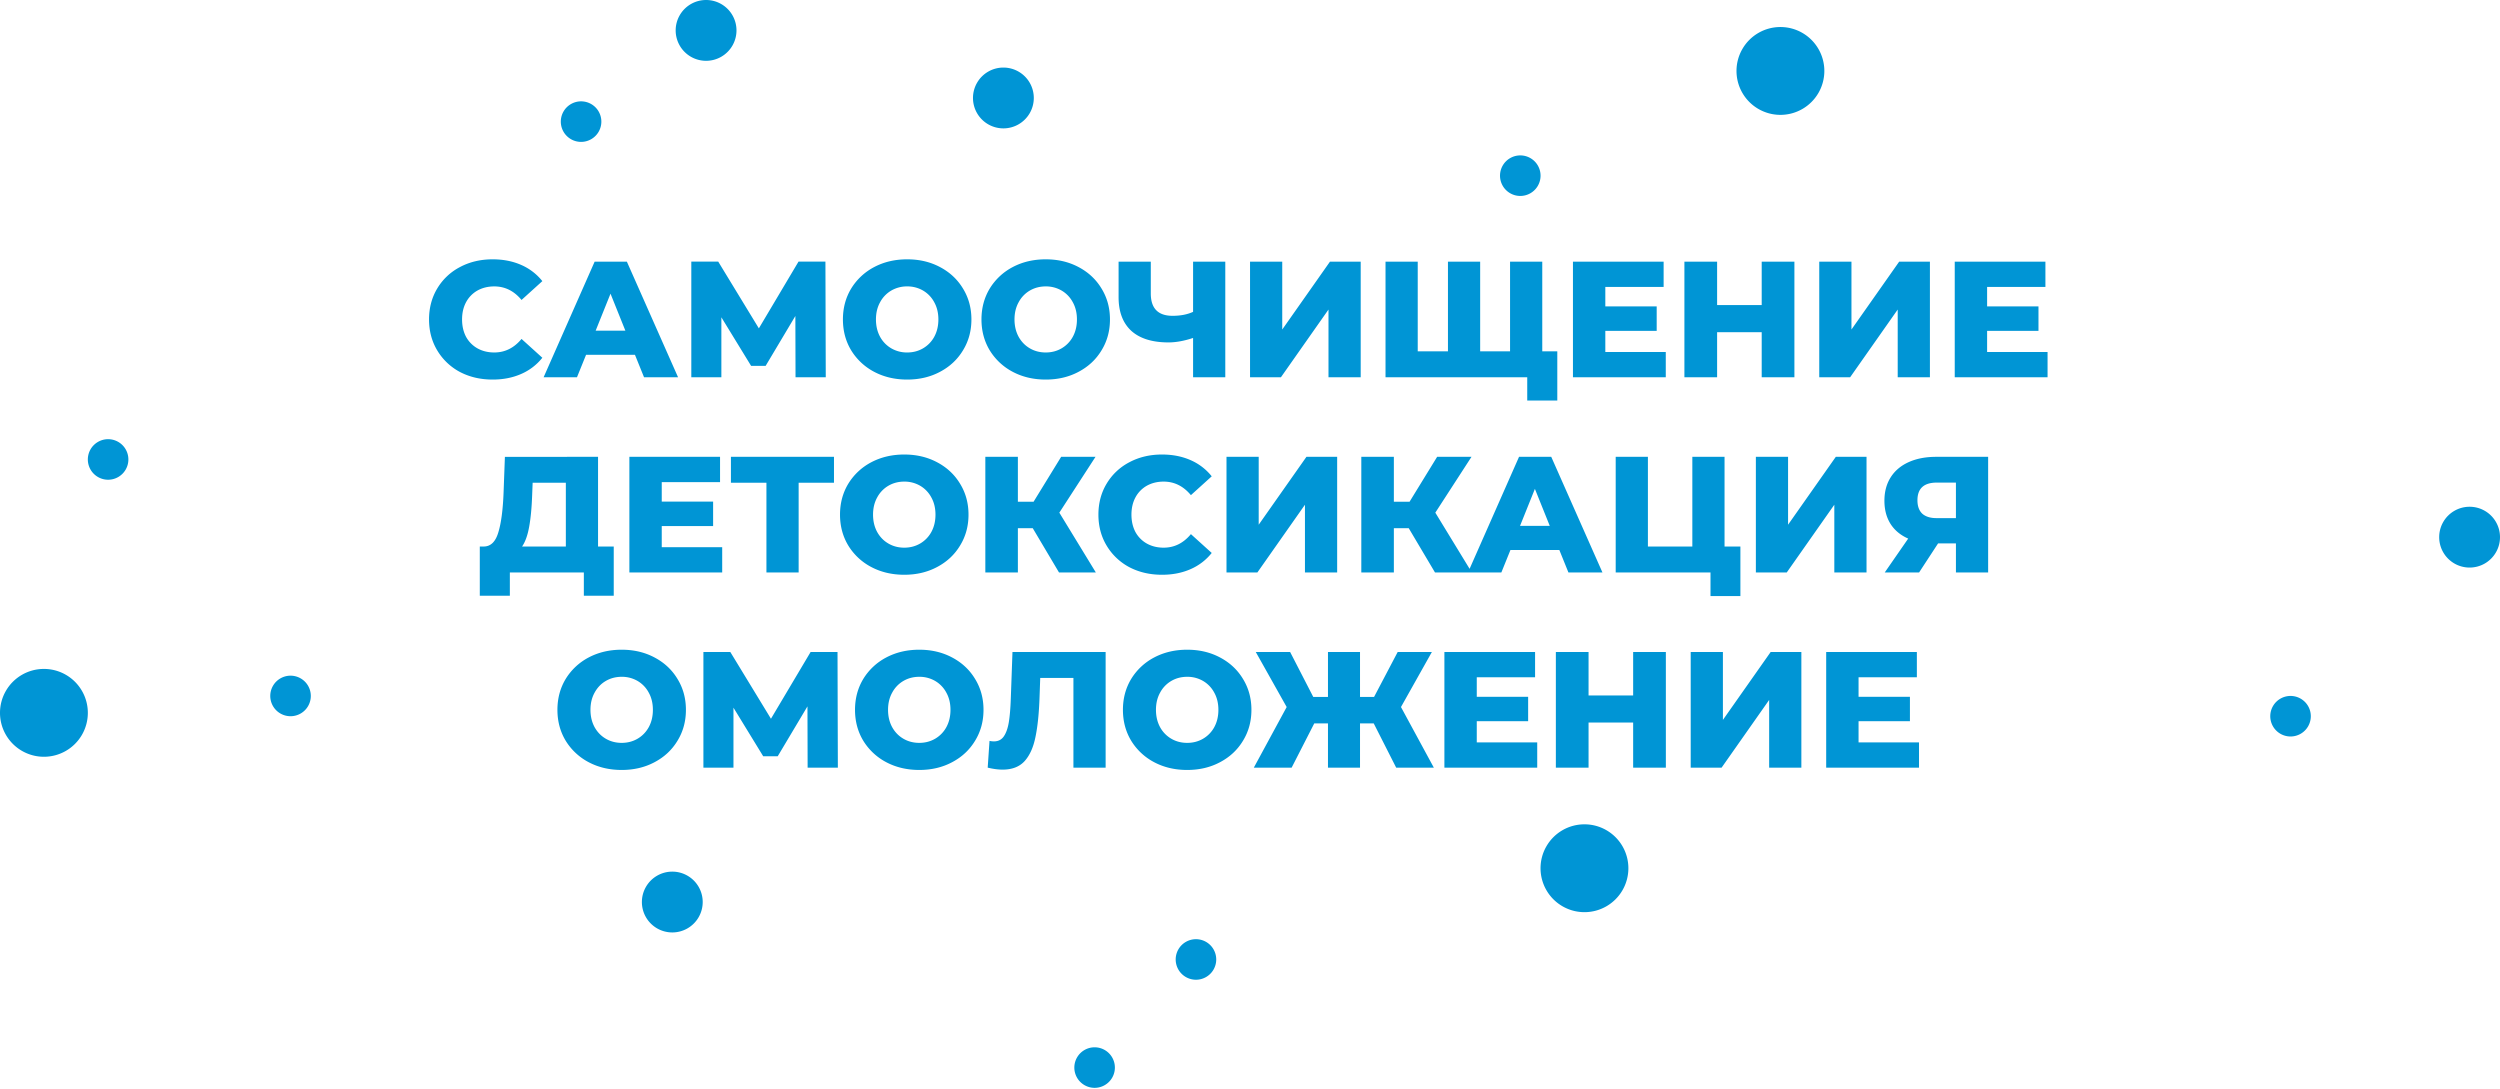 <svg xmlns="http://www.w3.org/2000/svg" width="333" height="145" fill="none" viewBox="0 0 333 145">
    <path fill="#0095D5" d="M65.618 50.558c-1.613 0-3.065-.337-4.356-1.012a7.747 7.747 0 0 1-3.014-2.86c-.733-1.217-1.1-2.596-1.1-4.136s.367-2.918 1.1-4.136a7.59 7.59 0 0 1 3.014-2.838c1.29-.69 2.743-1.034 4.356-1.034 1.408 0 2.677.25 3.806.748a7.322 7.322 0 0 1 2.816 2.156l-2.772 2.508c-.997-1.203-2.207-1.804-3.63-1.804-.836 0-1.584.184-2.244.55a3.892 3.892 0 0 0-1.518 1.562c-.352.66-.528 1.423-.528 2.288 0 .866.176 1.636.528 2.31a3.93 3.93 0 0 0 1.518 1.54c.66.367 1.408.55 2.244.55 1.423 0 2.633-.601 3.63-1.804l2.772 2.508a7.322 7.322 0 0 1-2.816 2.156c-1.13.499-2.398.748-3.806.748zm18.958-3.3h-6.512l-1.21 2.992H72.41l6.798-15.4h4.29l6.82 15.4h-4.532l-1.21-2.992zM83.3 44.046l-1.98-4.928-1.98 4.928h3.96zm22.665 6.204l-.022-8.162-3.96 6.644h-1.936l-3.96-6.468v7.986h-4.004v-15.4h3.586l5.412 8.888 5.28-8.888h3.586l.044 15.4h-4.026zm14.87.308c-1.628 0-3.095-.344-4.4-1.034a7.865 7.865 0 0 1-3.058-2.86c-.734-1.217-1.1-2.589-1.1-4.114s.366-2.896 1.1-4.114a7.865 7.865 0 0 1 3.058-2.86c1.305-.69 2.772-1.034 4.4-1.034 1.628 0 3.087.345 4.378 1.034 1.305.69 2.324 1.643 3.058 2.86.748 1.218 1.122 2.589 1.122 4.114 0 1.526-.374 2.897-1.122 4.114-.734 1.218-1.753 2.17-3.058 2.86-1.291.69-2.75 1.034-4.378 1.034zm0-3.608c.777 0 1.481-.183 2.112-.55a3.983 3.983 0 0 0 1.496-1.54c.366-.675.55-1.444.55-2.31 0-.865-.184-1.628-.55-2.288a3.944 3.944 0 0 0-1.496-1.562 4.126 4.126 0 0 0-2.112-.55 4.12 4.12 0 0 0-2.112.55 3.93 3.93 0 0 0-1.496 1.562c-.367.66-.55 1.423-.55 2.288 0 .866.183 1.636.55 2.31a3.97 3.97 0 0 0 1.496 1.54 4.12 4.12 0 0 0 2.112.55zm18.455 3.608c-1.628 0-3.095-.344-4.4-1.034a7.865 7.865 0 0 1-3.058-2.86c-.733-1.217-1.1-2.589-1.1-4.114s.367-2.896 1.1-4.114a7.865 7.865 0 0 1 3.058-2.86c1.305-.69 2.772-1.034 4.4-1.034 1.628 0 3.087.345 4.378 1.034 1.305.69 2.325 1.643 3.058 2.86.748 1.218 1.122 2.589 1.122 4.114 0 1.526-.374 2.897-1.122 4.114-.733 1.218-1.753 2.17-3.058 2.86-1.291.69-2.75 1.034-4.378 1.034zm0-3.608c.777 0 1.481-.183 2.112-.55a3.976 3.976 0 0 0 1.496-1.54c.367-.675.55-1.444.55-2.31 0-.865-.183-1.628-.55-2.288a3.937 3.937 0 0 0-1.496-1.562 4.126 4.126 0 0 0-2.112-.55c-.777 0-1.481.184-2.112.55a3.937 3.937 0 0 0-1.496 1.562c-.367.66-.55 1.423-.55 2.288 0 .866.183 1.636.55 2.31.367.66.865 1.173 1.496 1.54s1.335.55 2.112.55zm23.919-12.1v15.4h-4.29v-5.236c-1.188.396-2.281.594-3.278.594-2.156 0-3.806-.513-4.95-1.54-1.13-1.041-1.694-2.537-1.694-4.488v-4.73h4.29v4.246c0 1.98.968 2.97 2.904 2.97 1.056 0 1.965-.176 2.728-.528V34.85h4.29zm3.296 0h4.29v9.042l6.358-9.042h4.092v15.4h-4.29v-9.02l-6.336 9.02h-4.114v-15.4zm38.925 0v15.4h-20.878v-15.4h4.29v11.946h4.026V34.85h4.29v11.946h3.982V34.85h4.29zm2.002 11.946v6.556h-4.004V50.25h-2.376v-3.454h6.38zm14.449.088v3.366h-12.364v-15.4h12.078v3.366h-7.766v2.596h6.842v3.256h-6.842v2.816h8.052zm17.134-12.034v15.4h-4.356v-6.006h-5.94v6.006h-4.356v-15.4h4.356v5.786h5.94V34.85h4.356zm3.309 0h4.29v9.042l6.358-9.042h4.092v15.4h-4.29v-9.02l-6.336 9.02h-4.114v-15.4zm30.411 12.034v3.366h-12.364v-15.4h12.078v3.366h-7.766v2.596h6.842v3.256h-6.842v2.816h8.052zM81.75 72.796v6.556h-3.982V76.25h-9.856v3.102h-4.004v-6.556h.55c.91-.014 1.547-.638 1.914-1.87.381-1.232.616-3.006.704-5.324l.176-4.752H79.66v11.946h2.09zm-10.868-6.82c-.059 1.643-.19 3.036-.396 4.18-.205 1.144-.52 2.024-.946 2.64h5.83v-8.492h-4.422l-.066 1.672zm25.315 6.908v3.366H83.833v-15.4h12.078v3.366h-7.766v2.596h6.842v3.256h-6.842v2.816h8.052zm14.89-8.58h-4.708V76.25h-4.29V64.304h-4.73V60.85h13.728v3.454zm9.361 12.254c-1.628 0-3.095-.344-4.4-1.034a7.866 7.866 0 0 1-3.058-2.86c-.733-1.217-1.1-2.588-1.1-4.114 0-1.525.367-2.896 1.1-4.114a7.866 7.866 0 0 1 3.058-2.86c1.305-.689 2.772-1.034 4.4-1.034 1.628 0 3.087.345 4.378 1.034 1.305.69 2.325 1.643 3.058 2.86.748 1.218 1.122 2.589 1.122 4.114 0 1.526-.374 2.897-1.122 4.114-.733 1.218-1.753 2.171-3.058 2.86-1.291.69-2.75 1.034-4.378 1.034zm0-3.608c.777 0 1.481-.183 2.112-.55a3.975 3.975 0 0 0 1.496-1.54c.367-.674.55-1.444.55-2.31 0-.865-.183-1.628-.55-2.288a3.937 3.937 0 0 0-1.496-1.562 4.126 4.126 0 0 0-2.112-.55c-.777 0-1.481.184-2.112.55a3.937 3.937 0 0 0-1.496 1.562c-.367.66-.55 1.423-.55 2.288 0 .866.183 1.636.55 2.31.367.66.865 1.174 1.496 1.54.631.367 1.335.55 2.112.55zm17.113-2.596h-1.98v5.896h-4.334v-15.4h4.334v5.984h2.09l3.674-5.984h4.576l-4.818 7.436 4.862 7.964h-4.906l-3.498-5.896zm17.218 6.204c-1.614 0-3.066-.337-4.356-1.012a7.746 7.746 0 0 1-3.014-2.86c-.734-1.217-1.1-2.596-1.1-4.136s.366-2.918 1.1-4.136a7.59 7.59 0 0 1 3.014-2.838c1.29-.689 2.742-1.034 4.356-1.034 1.408 0 2.676.25 3.806.748a7.325 7.325 0 0 1 2.816 2.156l-2.772 2.508c-.998-1.202-2.208-1.804-3.63-1.804-.836 0-1.584.184-2.244.55a3.884 3.884 0 0 0-1.518 1.562c-.352.66-.528 1.423-.528 2.288 0 .866.176 1.636.528 2.31a3.92 3.92 0 0 0 1.518 1.54c.66.367 1.408.55 2.244.55 1.422 0 2.632-.601 3.63-1.804l2.772 2.508a7.325 7.325 0 0 1-2.816 2.156c-1.13.499-2.398.748-3.806.748zm8.59-15.708h4.29v9.042l6.358-9.042h4.092v15.4h-4.29v-9.02l-6.336 9.02h-4.114v-15.4zm24.273 9.504h-1.98v5.896h-4.335v-15.4h4.335v5.984h2.09l3.674-5.984h4.576l-4.818 7.436 4.862 7.964h-4.906l-3.498-5.896zm20.062 2.904h-6.512l-1.21 2.992h-4.444l6.798-15.4h4.29l6.82 15.4h-4.532l-1.21-2.992zm-1.276-3.212l-1.98-4.928-1.98 4.928h3.96zm25.393 2.75v6.6h-3.982V76.25h-12.628v-15.4h4.29v11.946h5.918V60.85h4.29v11.946h2.112zm2.06-11.946h4.29v9.042l6.358-9.042h4.092v15.4h-4.29v-9.02l-6.336 9.02h-4.114v-15.4zm30.939 0v15.4h-4.29v-3.872h-2.376l-2.53 3.872h-4.576l3.124-4.51c-1.027-.454-1.812-1.107-2.354-1.958-.543-.865-.814-1.892-.814-3.08 0-1.202.278-2.244.836-3.124.557-.88 1.356-1.554 2.398-2.024 1.041-.469 2.258-.704 3.652-.704h6.93zm-6.842 3.432c-1.716 0-2.574.785-2.574 2.354 0 .778.212 1.372.638 1.782.44.396 1.07.594 1.892.594h2.596v-4.73h-2.552zm-175.17 38.276c-1.629 0-3.095-.344-4.4-1.034a7.865 7.865 0 0 1-3.059-2.86c-.733-1.217-1.1-2.588-1.1-4.114 0-1.525.367-2.896 1.1-4.114a7.869 7.869 0 0 1 3.058-2.86c1.306-.689 2.772-1.034 4.4-1.034 1.628 0 3.088.345 4.378 1.034 1.306.69 2.325 1.643 3.058 2.86.748 1.218 1.122 2.59 1.122 4.114 0 1.526-.374 2.897-1.122 4.115-.733 1.217-1.752 2.17-3.058 2.859-1.29.69-2.75 1.034-4.378 1.034zm0-3.608c.777 0 1.48-.183 2.111-.55.63-.366 1.13-.88 1.496-1.54.367-.674.55-1.444.55-2.31 0-.865-.183-1.628-.55-2.288A3.939 3.939 0 0 0 84.92 90.7a4.125 4.125 0 0 0-2.112-.55c-.777 0-1.481.184-2.112.55-.63.367-1.13.888-1.496 1.562-.366.66-.55 1.423-.55 2.288 0 .866.184 1.636.55 2.31.367.66.866 1.174 1.496 1.54.63.367 1.335.55 2.112.55zm24.768 3.3l-.022-8.162-3.96 6.644h-1.936l-3.96-6.468v7.986h-4.004v-15.4h3.586l5.412 8.888 5.28-8.888h3.586l.044 15.4h-4.026zm14.87.308c-1.628 0-3.095-.344-4.4-1.034a7.862 7.862 0 0 1-3.058-2.86c-.733-1.217-1.1-2.588-1.1-4.114 0-1.525.367-2.896 1.1-4.114a7.866 7.866 0 0 1 3.058-2.86c1.305-.689 2.772-1.034 4.4-1.034 1.628 0 3.087.345 4.378 1.034 1.305.69 2.325 1.643 3.058 2.86.748 1.218 1.122 2.59 1.122 4.114 0 1.526-.374 2.897-1.122 4.115-.733 1.217-1.753 2.17-3.058 2.859-1.291.69-2.75 1.034-4.378 1.034zm0-3.608c.777 0 1.481-.183 2.112-.55a3.976 3.976 0 0 0 1.496-1.54c.367-.674.55-1.444.55-2.31 0-.865-.183-1.628-.55-2.288a3.938 3.938 0 0 0-1.496-1.562 4.127 4.127 0 0 0-2.112-.55c-.777 0-1.481.184-2.112.55a3.938 3.938 0 0 0-1.496 1.562c-.367.66-.55 1.423-.55 2.288 0 .866.183 1.636.55 2.31.367.66.865 1.174 1.496 1.54.631.367 1.335.55 2.112.55zm24.824-12.1v15.4h-4.29V90.304h-4.422l-.088 2.508c-.074 2.2-.257 3.99-.55 5.368-.279 1.38-.763 2.45-1.452 3.212-.69.748-1.665 1.122-2.926 1.122-.587 0-1.247-.088-1.98-.264l.242-3.564c.19.044.388.066.594.066.572 0 1.012-.227 1.32-.681.308-.455.528-1.086.66-1.893.132-.82.22-1.884.264-3.19l.22-6.138h12.408zm10.862 15.708c-1.628 0-3.095-.344-4.4-1.034a7.862 7.862 0 0 1-3.058-2.86c-.734-1.217-1.1-2.588-1.1-4.114 0-1.525.366-2.896 1.1-4.114a7.866 7.866 0 0 1 3.058-2.86c1.305-.689 2.772-1.034 4.4-1.034 1.628 0 3.087.345 4.378 1.034 1.305.69 2.325 1.643 3.058 2.86.748 1.218 1.122 2.59 1.122 4.114 0 1.526-.374 2.897-1.122 4.115-.733 1.217-1.753 2.17-3.058 2.859-1.291.69-2.75 1.034-4.378 1.034zm0-3.608c.777 0 1.481-.183 2.112-.55a3.976 3.976 0 0 0 1.496-1.54c.367-.674.55-1.444.55-2.31 0-.865-.183-1.628-.55-2.288a3.938 3.938 0 0 0-1.496-1.562 4.127 4.127 0 0 0-2.112-.55c-.778 0-1.482.184-2.112.55a3.931 3.931 0 0 0-1.496 1.562c-.367.66-.55 1.423-.55 2.288 0 .866.183 1.636.55 2.31a3.97 3.97 0 0 0 1.496 1.54c.63.367 1.334.55 2.112.55zm24.848-2.596h-1.826v5.896h-4.268v-5.895h-1.826l-3.014 5.895h-5.038l4.378-8.074-4.114-7.326h4.576l3.08 5.984h1.958V86.85h4.268v5.984h1.87l3.146-5.984h4.554l-4.114 7.326 4.378 8.074h-5.016l-2.992-5.895zm21.778 2.53v3.366h-12.364v-15.4h12.078v3.366h-7.766v2.596h6.842v3.256h-6.842v2.817h8.052zm17.134-12.034v15.4h-4.356v-6.006h-5.94v6.006h-4.356v-15.4h4.356v5.786h5.94V86.85h4.356zm3.309 0h4.29v9.042l6.358-9.042h4.092v15.4h-4.29v-9.02l-6.336 9.02h-4.114v-15.4zm30.411 12.035v3.365h-12.364v-15.4h12.078v3.366h-7.766v2.596h6.842v3.256h-6.842v2.817h8.052z"/>
    <path fill="#0095D5" fill-rule="evenodd" d="M133.652 17.1a4.05 4.05 0 1 0 0-8.1 4.05 4.05 0 0 0 0 8.1zM94.05 8.1a4.05 4.05 0 1 0 0-8.1 4.05 4.05 0 0 0 0 8.1zM328.95 75.6a4.05 4.05 0 1 0 0-8.1 4.05 4.05 0 0 0 0 8.1zM14.4 63.9a2.7 2.7 0 1 0 0-5.4 2.7 2.7 0 0 0 0 5.4zM202.502 26.1a2.7 2.7 0 1 0 0-5.4 2.7 2.7 0 0 0 0 5.4zM145.802 144.901a2.7 2.7 0 1 0 0-5.4 2.7 2.7 0 0 0 0 5.4zM159.302 130.501a2.7 2.7 0 1 0 0-5.4 2.7 2.7 0 0 0 0 5.4zM77.4 18.9a2.7 2.7 0 1 0 0-5.4 2.7 2.7 0 0 0 0 5.4zM305.1 98.1a2.7 2.7 0 1 0 0-5.4 2.7 2.7 0 0 0 0 5.4zM38.7 95.4a2.7 2.7 0 1 0 0-5.4 2.7 2.7 0 0 0 0 5.4zM211.05 121.5a5.85 5.85 0 1 0 0-11.7 5.85 5.85 0 0 0 0 11.7zM237.152 15.3a5.85 5.85 0 1 0 0-11.7 5.85 5.85 0 0 0 0 11.7zM5.85 100.801a5.85 5.85 0 1 0 0-11.7 5.85 5.85 0 0 0 0 11.7zM89.55 124.201a4.05 4.05 0 1 0 0-8.1 4.05 4.05 0 0 0 0 8.1z" clip-rule="evenodd"/>
</svg>
